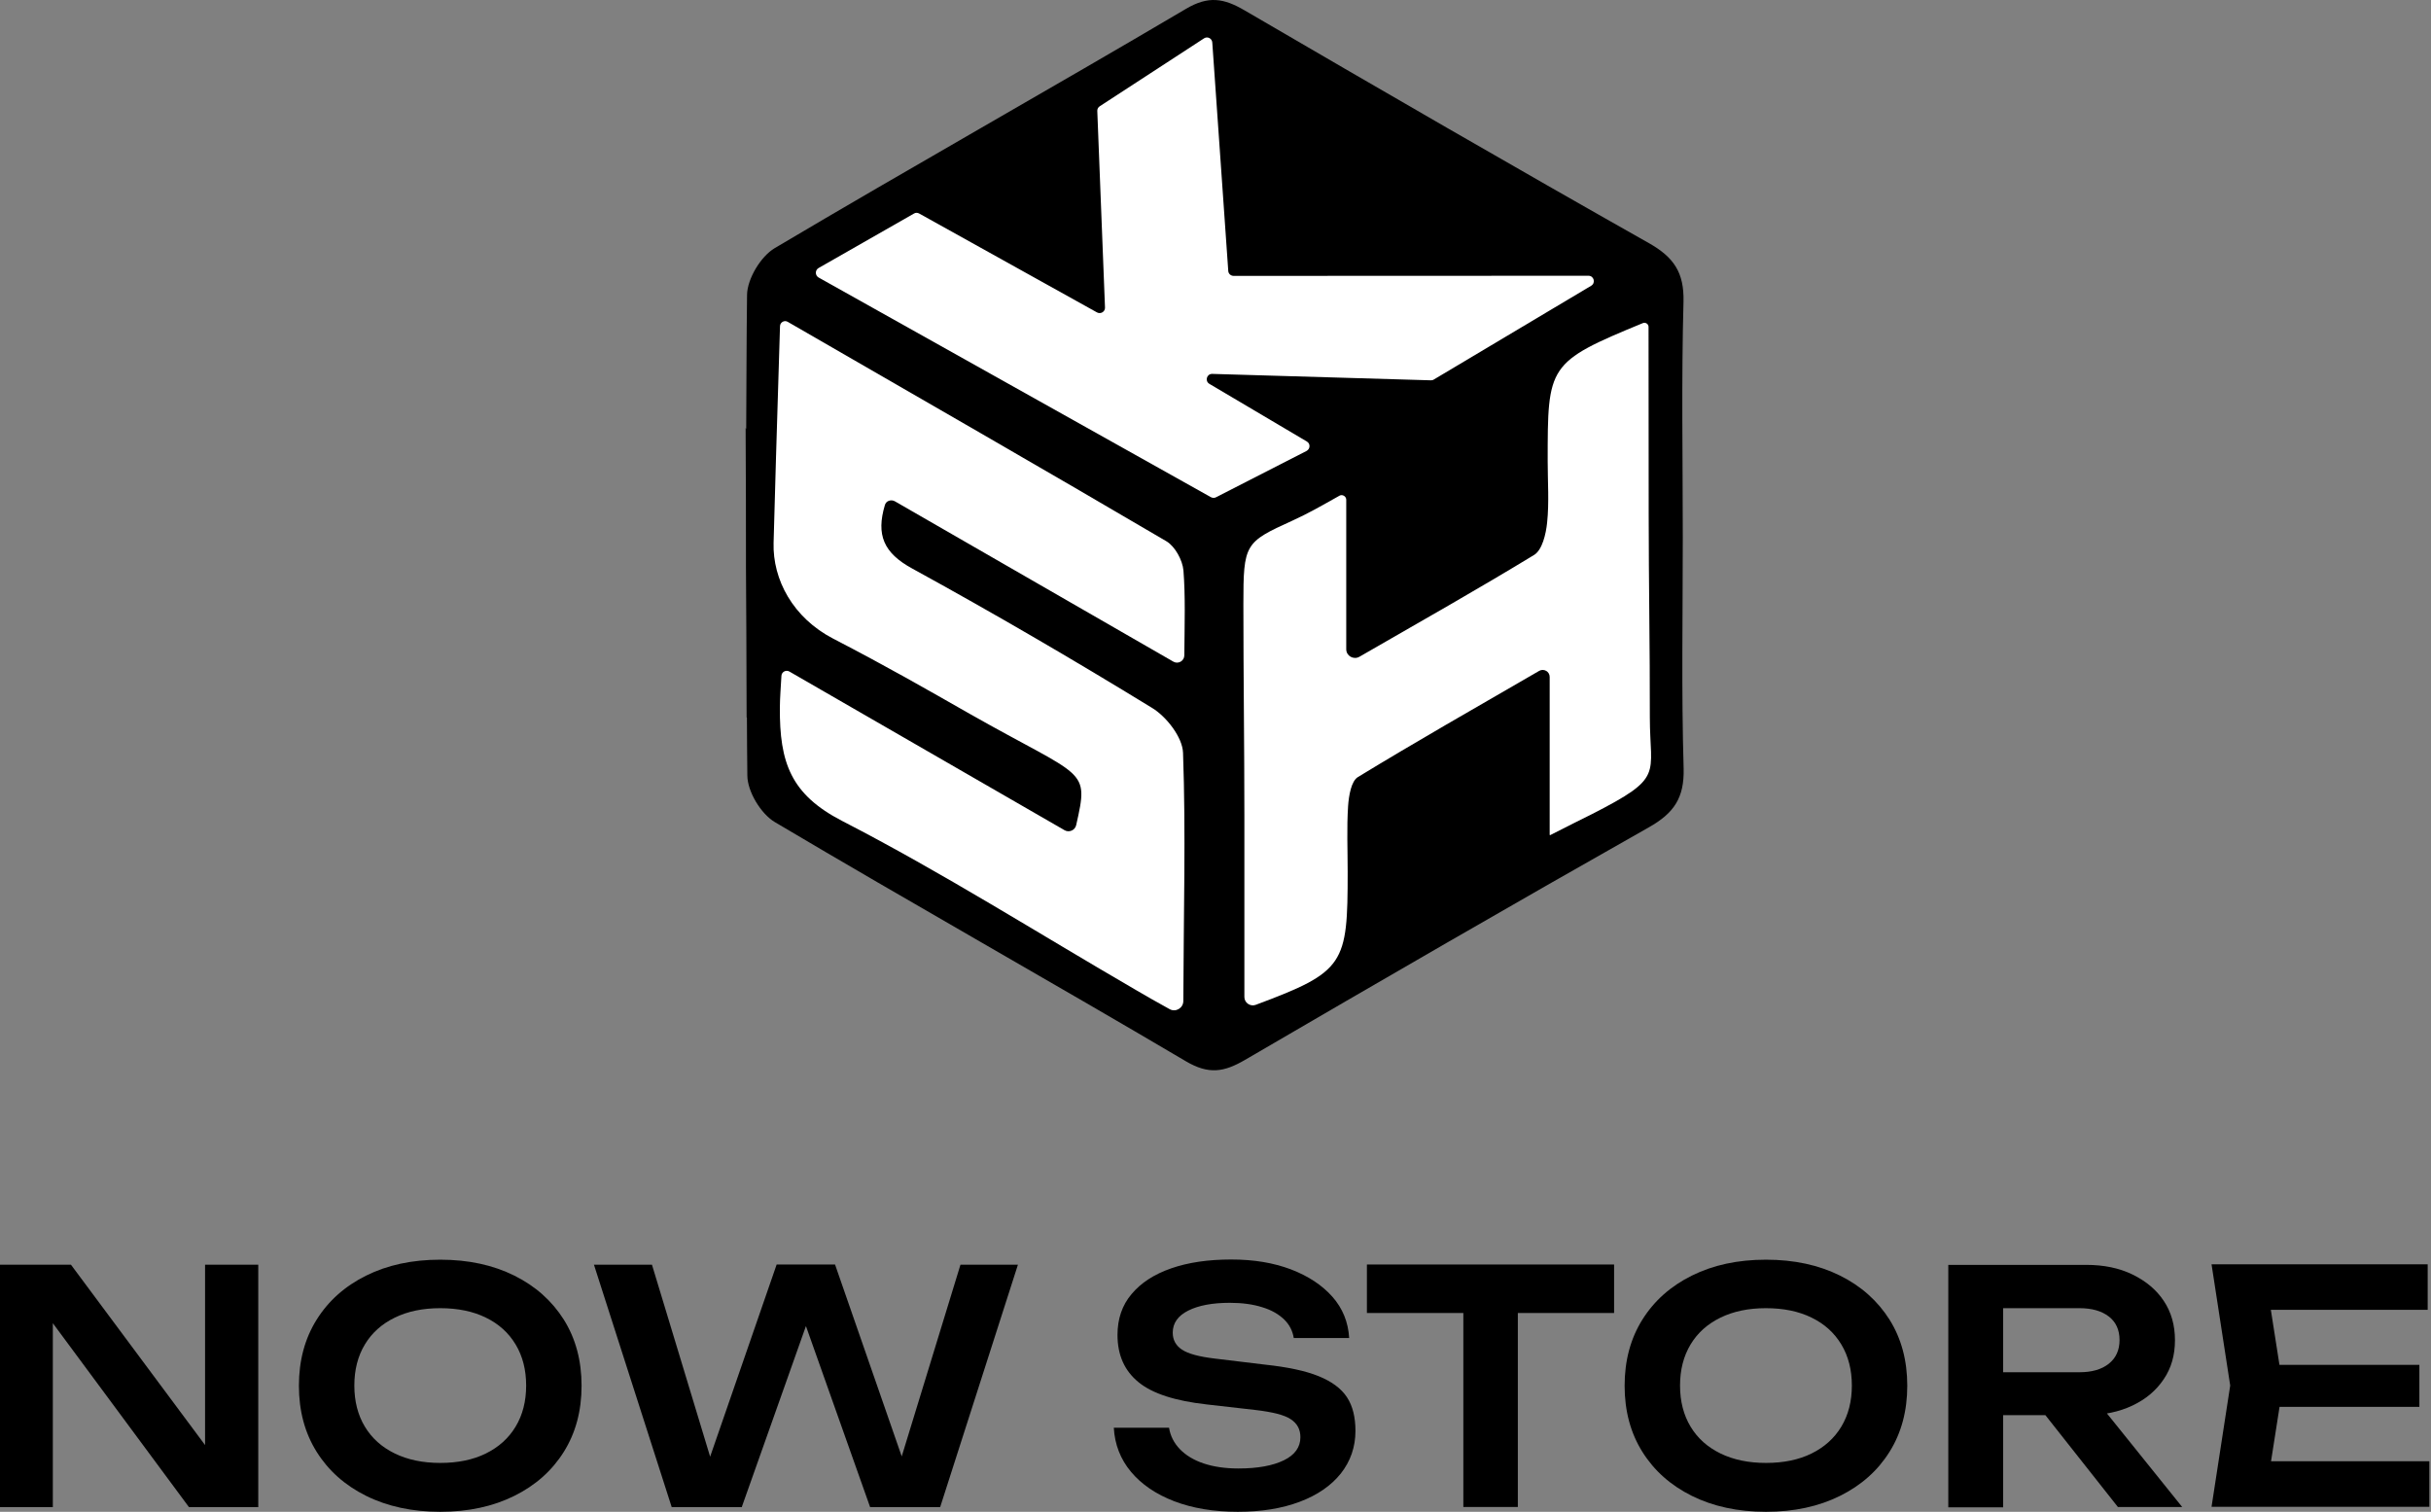 <svg width="648" height="403" viewBox="0 0 648 403" fill="none" xmlns="http://www.w3.org/2000/svg">
<rect x="0" y="0" width="648" height="403" fill="#808080" stroke="none"/>
<path d="M59.733 392.096L54.661 392.885V337.129H68.843V401.767H50.377L9.11 346.011L14.084 345.221V401.767H0V337.129H18.91L59.782 392.096H59.733Z" fill="black"/>
<path d="M117.349 403C109.864 403 103.265 401.569 97.602 398.757C91.939 395.944 87.556 392.046 84.405 387.013C81.253 381.981 79.677 376.109 79.677 369.398C79.677 362.688 81.253 356.816 84.405 351.783C87.556 346.751 91.939 342.853 97.602 340.04C103.265 337.228 109.815 335.797 117.349 335.797C124.883 335.797 131.433 337.228 137.096 340.04C142.759 342.853 147.142 346.8 150.293 351.783C153.445 356.816 155.021 362.688 155.021 369.398C155.021 376.109 153.445 381.981 150.293 387.013C147.142 392.046 142.759 395.944 137.096 398.757C131.433 401.569 124.883 403 117.349 403ZM117.349 389.974C122.076 389.974 126.115 389.135 129.512 387.457C132.91 385.78 135.569 383.411 137.441 380.303C139.312 377.194 140.248 373.543 140.248 369.349C140.248 365.155 139.312 361.504 137.441 358.395C135.569 355.287 132.959 352.918 129.512 351.241C126.115 349.563 122.027 348.724 117.349 348.724C112.671 348.724 108.682 349.563 105.235 351.241C101.788 352.918 99.129 355.287 97.257 358.395C95.386 361.504 94.451 365.155 94.451 369.349C94.451 373.543 95.386 377.194 97.257 380.303C99.129 383.411 101.788 385.78 105.235 387.457C108.682 389.135 112.72 389.974 117.349 389.974Z" fill="black"/>
<path d="M243.02 395.796H238.046L256.021 337.129H271.336L250.604 401.767H231.94L211.652 344.53H218.004L197.715 401.767H179.052L158.32 337.129H173.783L191.56 395.796L186.734 395.698L207.023 337.08H222.584L242.971 395.747L243.02 395.796Z" fill="black"/>
<path d="M296.844 380.599H311.618C311.962 382.77 312.947 384.694 314.523 386.323C316.099 387.951 318.216 389.234 320.875 390.122C323.535 391.01 326.637 391.454 330.133 391.454C335.255 391.454 339.243 390.714 342.198 389.283C345.153 387.852 346.63 385.78 346.63 383.115C346.63 381.043 345.793 379.464 344.069 378.329C342.395 377.194 339.243 376.405 334.664 375.862L321.663 374.382C313.292 373.444 307.235 371.52 303.492 368.461C299.75 365.402 297.878 361.257 297.878 355.83C297.878 351.586 299.109 347.935 301.621 344.974C304.132 341.965 307.629 339.695 312.159 338.116C316.69 336.537 322.008 335.748 328.164 335.748C334.319 335.748 339.44 336.636 344.069 338.363C348.698 340.139 352.392 342.557 355.149 345.665C357.907 348.774 359.384 352.474 359.631 356.668H344.857C344.562 354.793 343.725 353.116 342.297 351.734C340.869 350.353 338.948 349.218 336.486 348.478C334.024 347.688 331.118 347.293 327.819 347.293C323.19 347.293 319.497 347.984 316.739 349.366C313.981 350.747 312.602 352.721 312.602 355.237C312.602 357.211 313.44 358.691 315.065 359.777C316.69 360.862 319.595 361.652 323.732 362.145L337.224 363.774C343.183 364.415 347.91 365.402 351.456 366.833C355.002 368.264 357.513 370.139 359.04 372.458C360.566 374.777 361.305 377.787 361.305 381.438C361.305 385.731 359.975 389.53 357.415 392.786C354.805 396.043 351.161 398.559 346.433 400.336C341.706 402.112 336.24 403 329.936 403C323.633 403 317.872 402.063 312.996 400.188C308.121 398.313 304.28 395.698 301.473 392.342C298.666 388.987 297.14 385.04 296.893 380.599H296.844Z" fill="black"/>
<path d="M364.358 337.08H430.247V350.007H364.358V337.08ZM390.064 343.642H404.591V401.717H390.064V343.642Z" fill="black"/>
<path d="M470.726 403C463.24 403 456.642 401.569 450.979 398.757C445.316 395.944 440.933 392.046 437.781 387.013C434.63 381.981 433.054 376.109 433.054 369.398C433.054 362.688 434.63 356.816 437.781 351.783C440.933 346.751 445.316 342.853 450.979 340.04C456.642 337.228 463.191 335.797 470.726 335.797C478.26 335.797 484.809 337.228 490.473 340.04C496.136 342.853 500.518 346.8 503.67 351.783C506.822 356.816 508.397 362.688 508.397 369.398C508.397 376.109 506.822 381.981 503.67 387.013C500.518 392.046 496.136 395.944 490.473 398.757C484.809 401.569 478.26 403 470.726 403ZM470.726 389.974C475.453 389.974 479.491 389.135 482.889 387.457C486.287 385.78 488.946 383.411 490.817 380.303C492.689 377.194 493.624 373.543 493.624 369.349C493.624 365.155 492.689 361.504 490.817 358.395C488.946 355.287 486.336 352.918 482.889 351.241C479.491 349.563 475.404 348.724 470.726 348.724C466.047 348.724 462.059 349.563 458.611 351.241C455.164 352.918 452.505 355.287 450.634 358.395C448.763 361.504 447.827 365.155 447.827 369.349C447.827 373.543 448.763 377.194 450.634 380.303C452.505 383.411 455.164 385.78 458.611 387.457C462.059 389.135 466.097 389.974 470.726 389.974Z" fill="black"/>
<path d="M529.474 365.797H554.342C557.592 365.797 560.202 365.056 562.123 363.527C564.043 361.997 564.979 359.876 564.979 357.211C564.979 354.547 564.043 352.425 562.123 350.945C560.202 349.464 557.592 348.724 554.342 348.724H527.356L533.955 341.224V401.816H519.33V337.178H556.066C560.793 337.178 564.881 338.017 568.426 339.744C571.972 341.471 574.779 343.79 576.748 346.751C578.767 349.76 579.752 353.264 579.752 357.26C579.752 361.257 578.767 364.711 576.748 367.671C574.729 370.681 571.972 373 568.426 374.678C564.881 376.356 560.744 377.244 556.066 377.244H529.474V365.846V365.797ZM540.652 371.471H557.346L581.673 401.717H564.536L540.652 371.471Z" fill="black"/>
<path d="M608.511 369.398L604.227 396.783L597.874 389.53H647.562V401.668H589.503L594.476 369.349L589.503 337.03H647.118V349.168H597.825L604.177 341.915L608.462 369.3L608.511 369.398ZM644.902 363.823V375.023H598.711V363.823H644.902Z" fill="black"/>
<path d="M448.558 143.288C448.558 122.335 448.178 101.381 448.748 80.428C448.938 72.632 446.162 68.563 439.507 64.798C403.419 44.415 367.558 23.652 331.774 2.775C326.222 -0.458 322.153 -1.218 316.069 2.394C279.676 23.88 242.827 44.605 206.472 66.167C202.783 68.373 199.209 74.305 199.132 78.564C198.98 90.467 198.98 102.37 198.904 114.311C198.828 114.197 198.752 114.121 198.752 114.121L198.828 133.401C198.79 145.19 198.866 156.978 198.942 168.767L199.018 191.241L199.094 191.279C199.132 196.451 199.132 201.585 199.209 206.757C199.247 211.016 202.821 216.948 206.548 219.154C242.903 240.716 279.752 261.441 316.145 282.927C322.229 286.502 326.298 285.779 331.85 282.547C367.635 261.669 403.495 240.906 439.545 220.523C446.2 216.758 448.976 212.689 448.786 204.894C448.178 184.358 448.558 163.823 448.558 143.288Z" fill="black"/>
<path d="M207.917 86.931C207.955 85.904 209.096 85.258 209.97 85.79C245.07 106.059 278.079 124.997 310.897 144.277C313.216 145.646 315.232 149.335 315.46 152.111C315.992 159.032 315.764 165.991 315.688 174.699C315.688 176.183 314.053 177.133 312.76 176.373C287.167 161.656 263.134 147.814 238.529 133.629C237.503 133.059 236.172 133.515 235.867 134.656C233.51 142.566 235.525 147.395 243.131 151.54C264.769 163.405 286.102 175.84 307.132 188.732C310.973 191.09 315.194 196.528 315.346 200.673C316.107 221.968 315.498 243.568 315.422 266.841C315.422 268.705 313.407 269.922 311.771 269.009C308.349 267.145 305.611 265.548 302.797 263.913C276.71 248.778 251.231 232.616 224.497 218.85C210.807 211.777 207.765 203.335 207.879 188.542C207.917 185.613 208.107 183.598 208.297 180.137C208.373 179.111 209.476 178.502 210.389 178.997C235.487 193.485 259.597 207.365 283.783 221.322C285 222.006 286.559 221.322 286.863 219.953C290.362 204.513 289.259 207.746 258.494 190.291C246.667 183.56 236.78 177.856 222.101 170.25C211.377 164.698 205.939 154.507 206.206 144.733C206.776 124.084 206.776 124.084 207.917 86.931Z" fill="white"/>
<path d="M358.85 133.211V173.064C358.85 174.851 360.79 175.954 362.349 175.079C378.929 165.534 394.064 156.978 408.933 147.927C411.101 146.596 412.089 142.337 412.393 139.333C412.964 133.933 412.546 128.457 412.546 123.019C412.546 97.312 412.508 96.59 437.91 86.132C438.595 85.828 439.431 86.36 439.431 87.121C439.431 104.119 439.469 120.737 439.469 137.165C439.469 155.191 439.812 172.798 439.774 191.165C439.774 206.795 443.767 207.099 424.334 217.024C421.178 218.621 417.946 220.181 413.23 222.614C413.154 222.652 413.078 222.614 413.078 222.5V180.441C413.078 178.996 411.481 178.122 410.264 178.844C392.847 188.922 377.256 197.82 361.968 207.137C360.143 208.24 359.535 212.195 359.344 214.857C358.964 220.713 359.23 226.569 359.23 232.426C359.23 257.068 358.508 259.007 334.702 267.868C333.257 268.4 331.698 267.297 331.698 265.776C331.698 249.424 331.698 233.528 331.698 217.633C331.698 198.771 331.432 179.909 331.432 161.085C331.432 144.961 331.812 144.543 344.475 138.801C348.887 136.785 352.233 134.846 357.101 132.108C357.823 131.727 358.85 132.298 358.85 133.211Z" fill="white"/>
<path d="M218.184 71.453L243.625 56.927C244.043 56.66 244.576 56.66 245.032 56.927L292.415 83.28C293.404 83.812 294.583 83.09 294.545 81.987L292.491 29.585C292.453 29.09 292.719 28.596 293.138 28.33L320.936 10.228C321.849 9.62 323.066 10.228 323.142 11.331L327.401 72.214C327.439 72.975 328.085 73.545 328.846 73.545L423.422 73.507C424.867 73.507 425.399 75.408 424.144 76.169L382.161 101.191C381.933 101.343 381.667 101.381 381.401 101.381L323.142 99.67C321.659 99.632 321.088 101.572 322.381 102.332L348.354 117.695C349.343 118.266 349.267 119.673 348.278 120.205L324.13 132.564C323.712 132.793 323.18 132.755 322.761 132.526L218.184 73.963C217.234 73.393 217.234 72.024 218.184 71.453Z" fill="white"/>
</svg>
